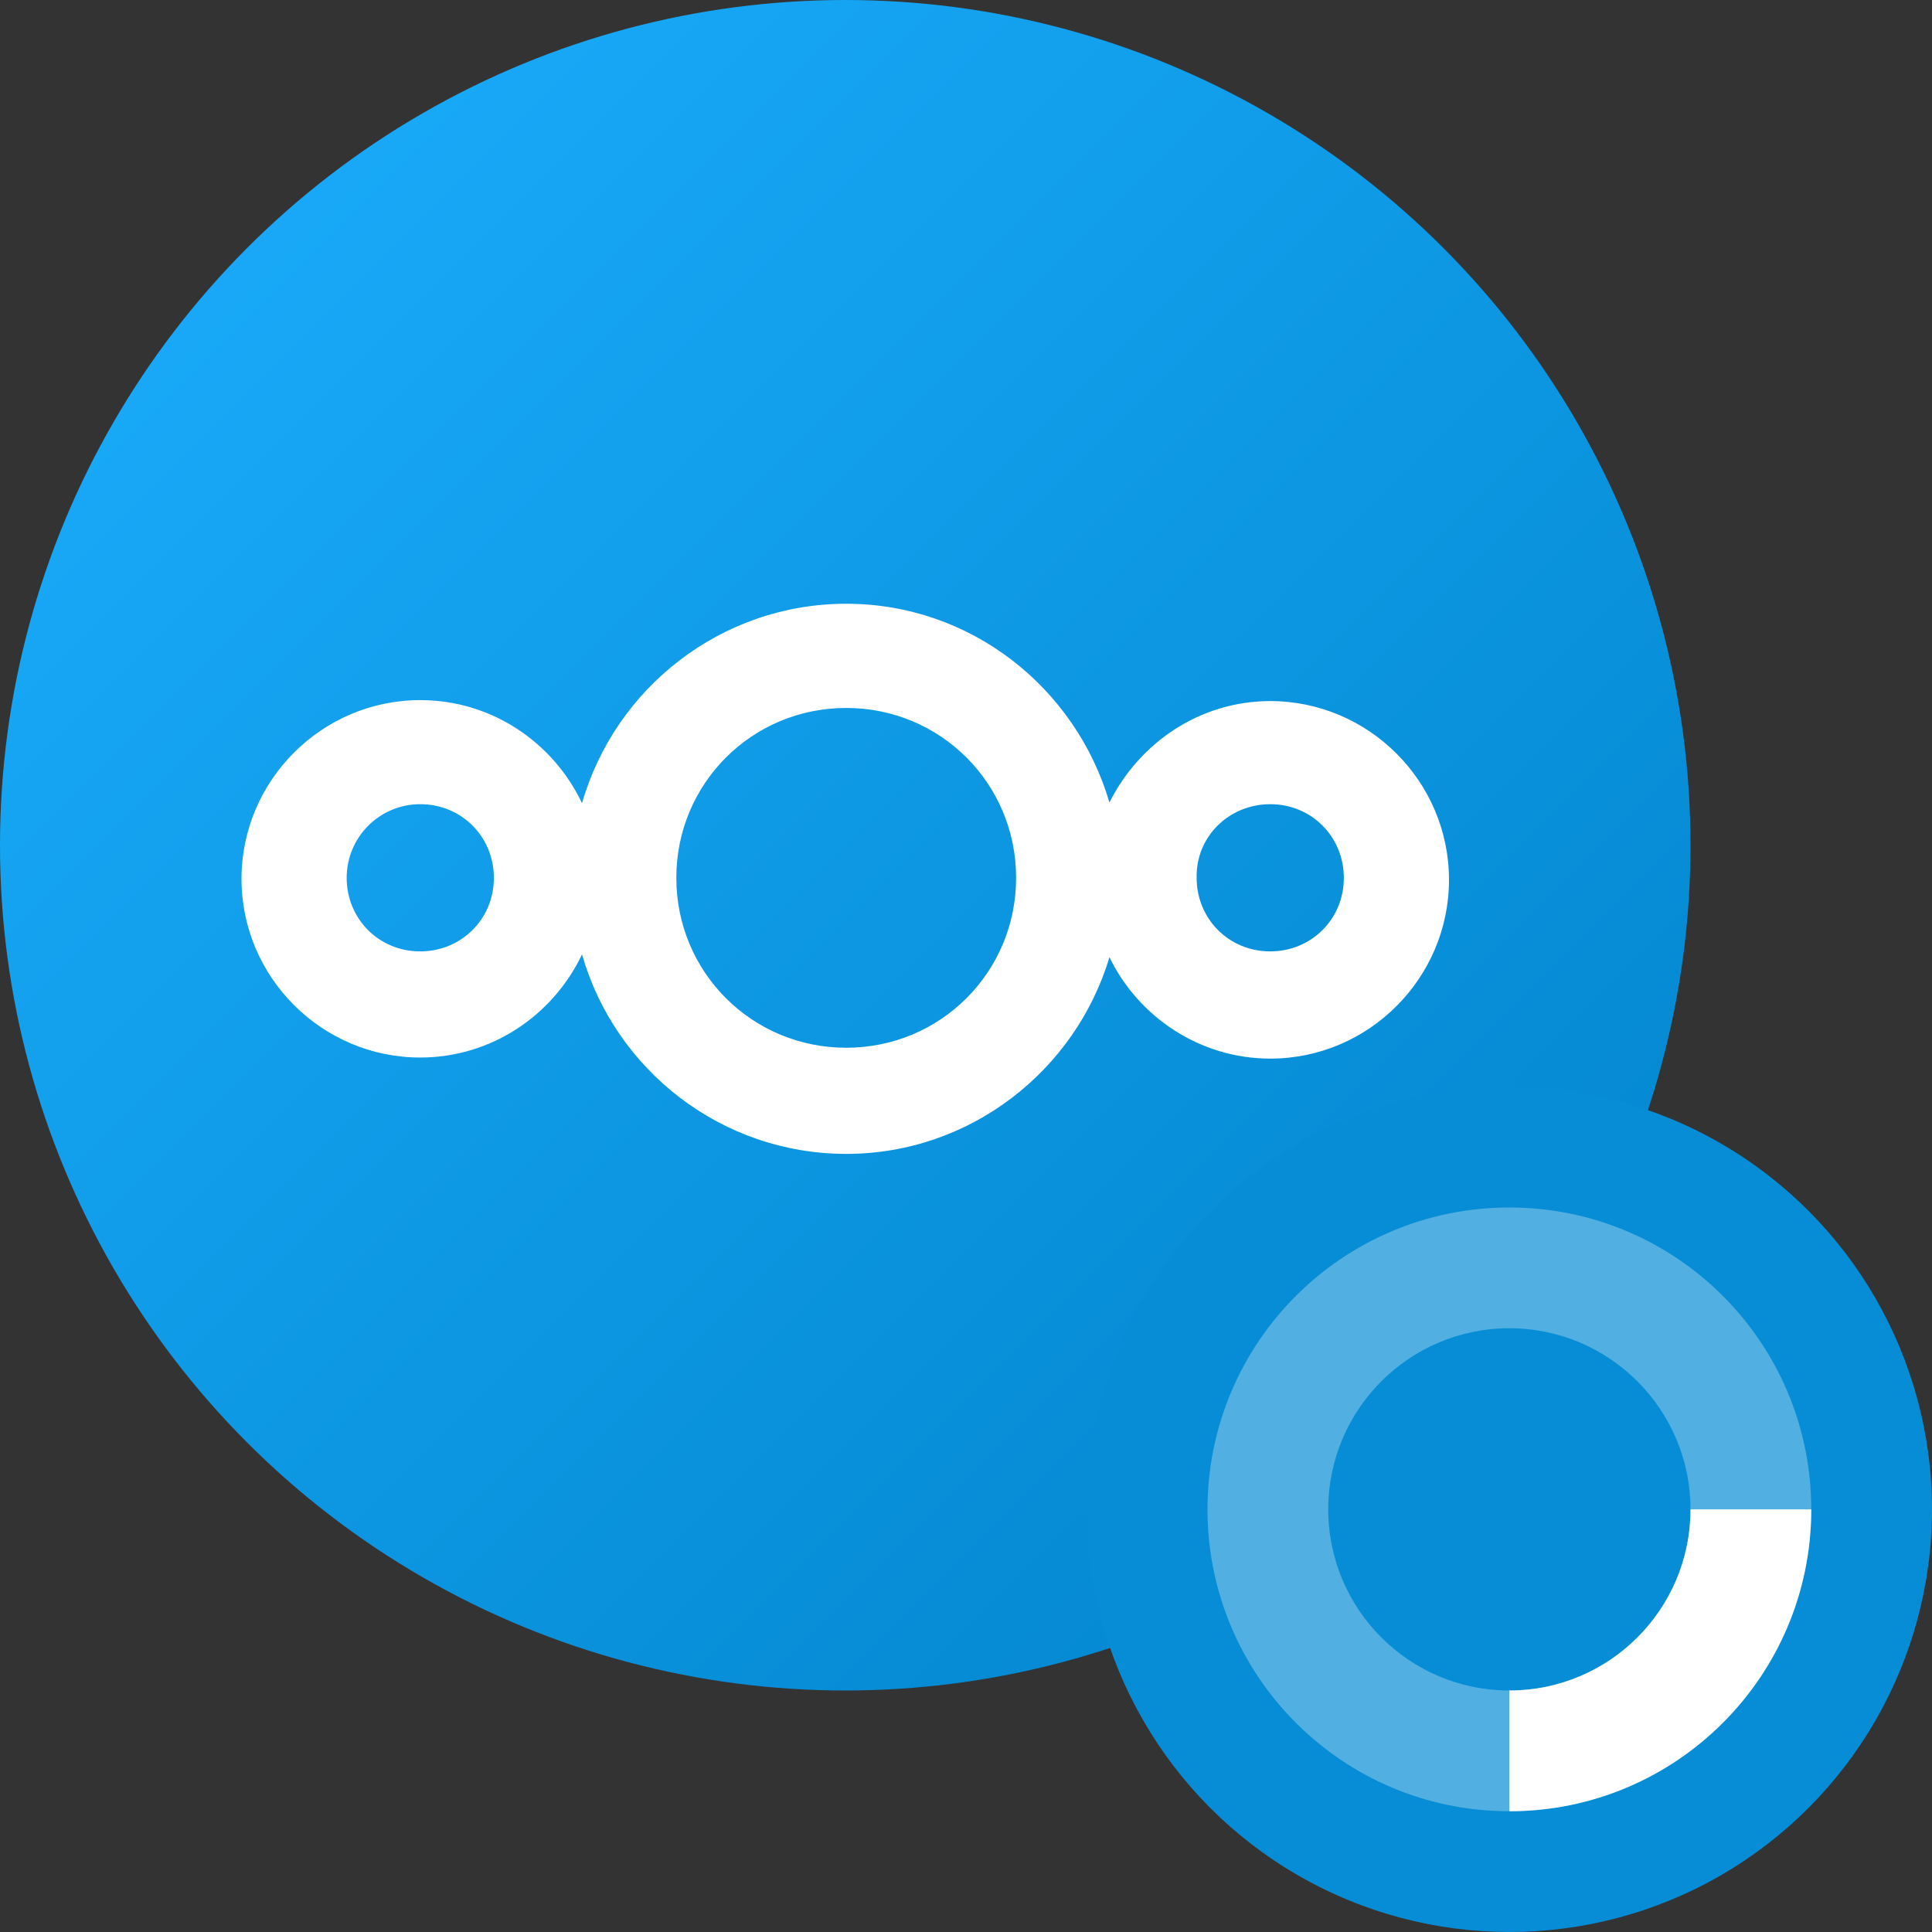<svg xmlns="http://www.w3.org/2000/svg" width="16" height="16" viewBox="0 0 16 16"><rect x="0" y="0" width="16" height="16" fill="#333333" stroke="none"/><defs><linearGradient id="a" x1="100%" x2="0%" y1="100%" y2="0%"><stop offset="0%" stop-color="#0082C9"/><stop offset="100%" stop-color="#1CAFFF"/></linearGradient></defs><g fill="none" fill-rule="evenodd"><circle cx="7" cy="7" r="7" fill="url(#a)"/><circle cx="12.5" cy="12.5" r="3.5" fill="#078DD6"/><g fill="#FFF" transform="translate(10.5 10.5)"><path fill-rule="nonzero" d="M2,-0.5 C3.381,-0.5 4.5,0.619 4.5,2 C4.5,3.381 3.381,4.5 2,4.5 C0.619,4.5 -0.5,3.381 -0.5,2 C-0.5,0.619 0.619,-0.5 2,-0.5 Z M2,0.5 C1.172,0.5 0.5,1.172 0.5,2 C0.5,2.828 1.172,3.5 2,3.5 C2.828,3.5 3.5,2.828 3.5,2 C3.5,1.172 2.828,0.5 2,0.5 Z" opacity=".3"/><path fill-rule="nonzero" d="M2,2 C3.381,2 4.5,3.119 4.5,4.5 L3.5,4.5 C3.5,3.672 2.828,3 2,3 L2,2 Z" transform="rotate(90 3.25 3.25)"/></g><path fill="#FFF" fill-rule="nonzero" d="M5.008,0 C3.972,0 3.093,0.699 2.82,1.652 C2.582,1.149 2.073,0.798 1.48,0.798 C0.666,0.798 0,1.464 0,2.278 C0,3.093 0.666,3.758 1.48,3.758 C2.073,3.758 2.582,3.405 2.82,2.904 C3.093,3.859 3.972,4.556 5.008,4.556 C6.036,4.556 6.907,3.865 7.188,2.927 C7.427,3.421 7.936,3.767 8.52,3.767 C9.334,3.767 10,3.101 10,2.286 C10,1.472 9.334,0.806 8.52,0.806 C7.936,0.806 7.435,1.152 7.188,1.646 C6.907,0.691 6.036,0 5.008,0 Z M5.008,0.863 C5.789,0.863 6.415,1.489 6.415,2.27 C6.415,3.051 5.789,3.677 5.008,3.677 C4.227,3.677 3.601,3.051 3.601,2.27 C3.601,1.489 4.227,0.863 5.008,0.863 Z M1.48,1.66 C1.826,1.66 2.09,1.933 2.09,2.27 C2.09,2.615 1.817,2.879 1.48,2.879 C1.135,2.879 0.871,2.607 0.871,2.27 C0.871,1.933 1.143,1.66 1.48,1.66 Z M8.52,1.66 C8.865,1.66 9.129,1.933 9.129,2.27 C9.129,2.615 8.857,2.879 8.52,2.879 C8.174,2.879 7.91,2.607 7.91,2.27 C7.902,1.933 8.174,1.66 8.52,1.66 Z" transform="translate(2 5)"/></g></svg>